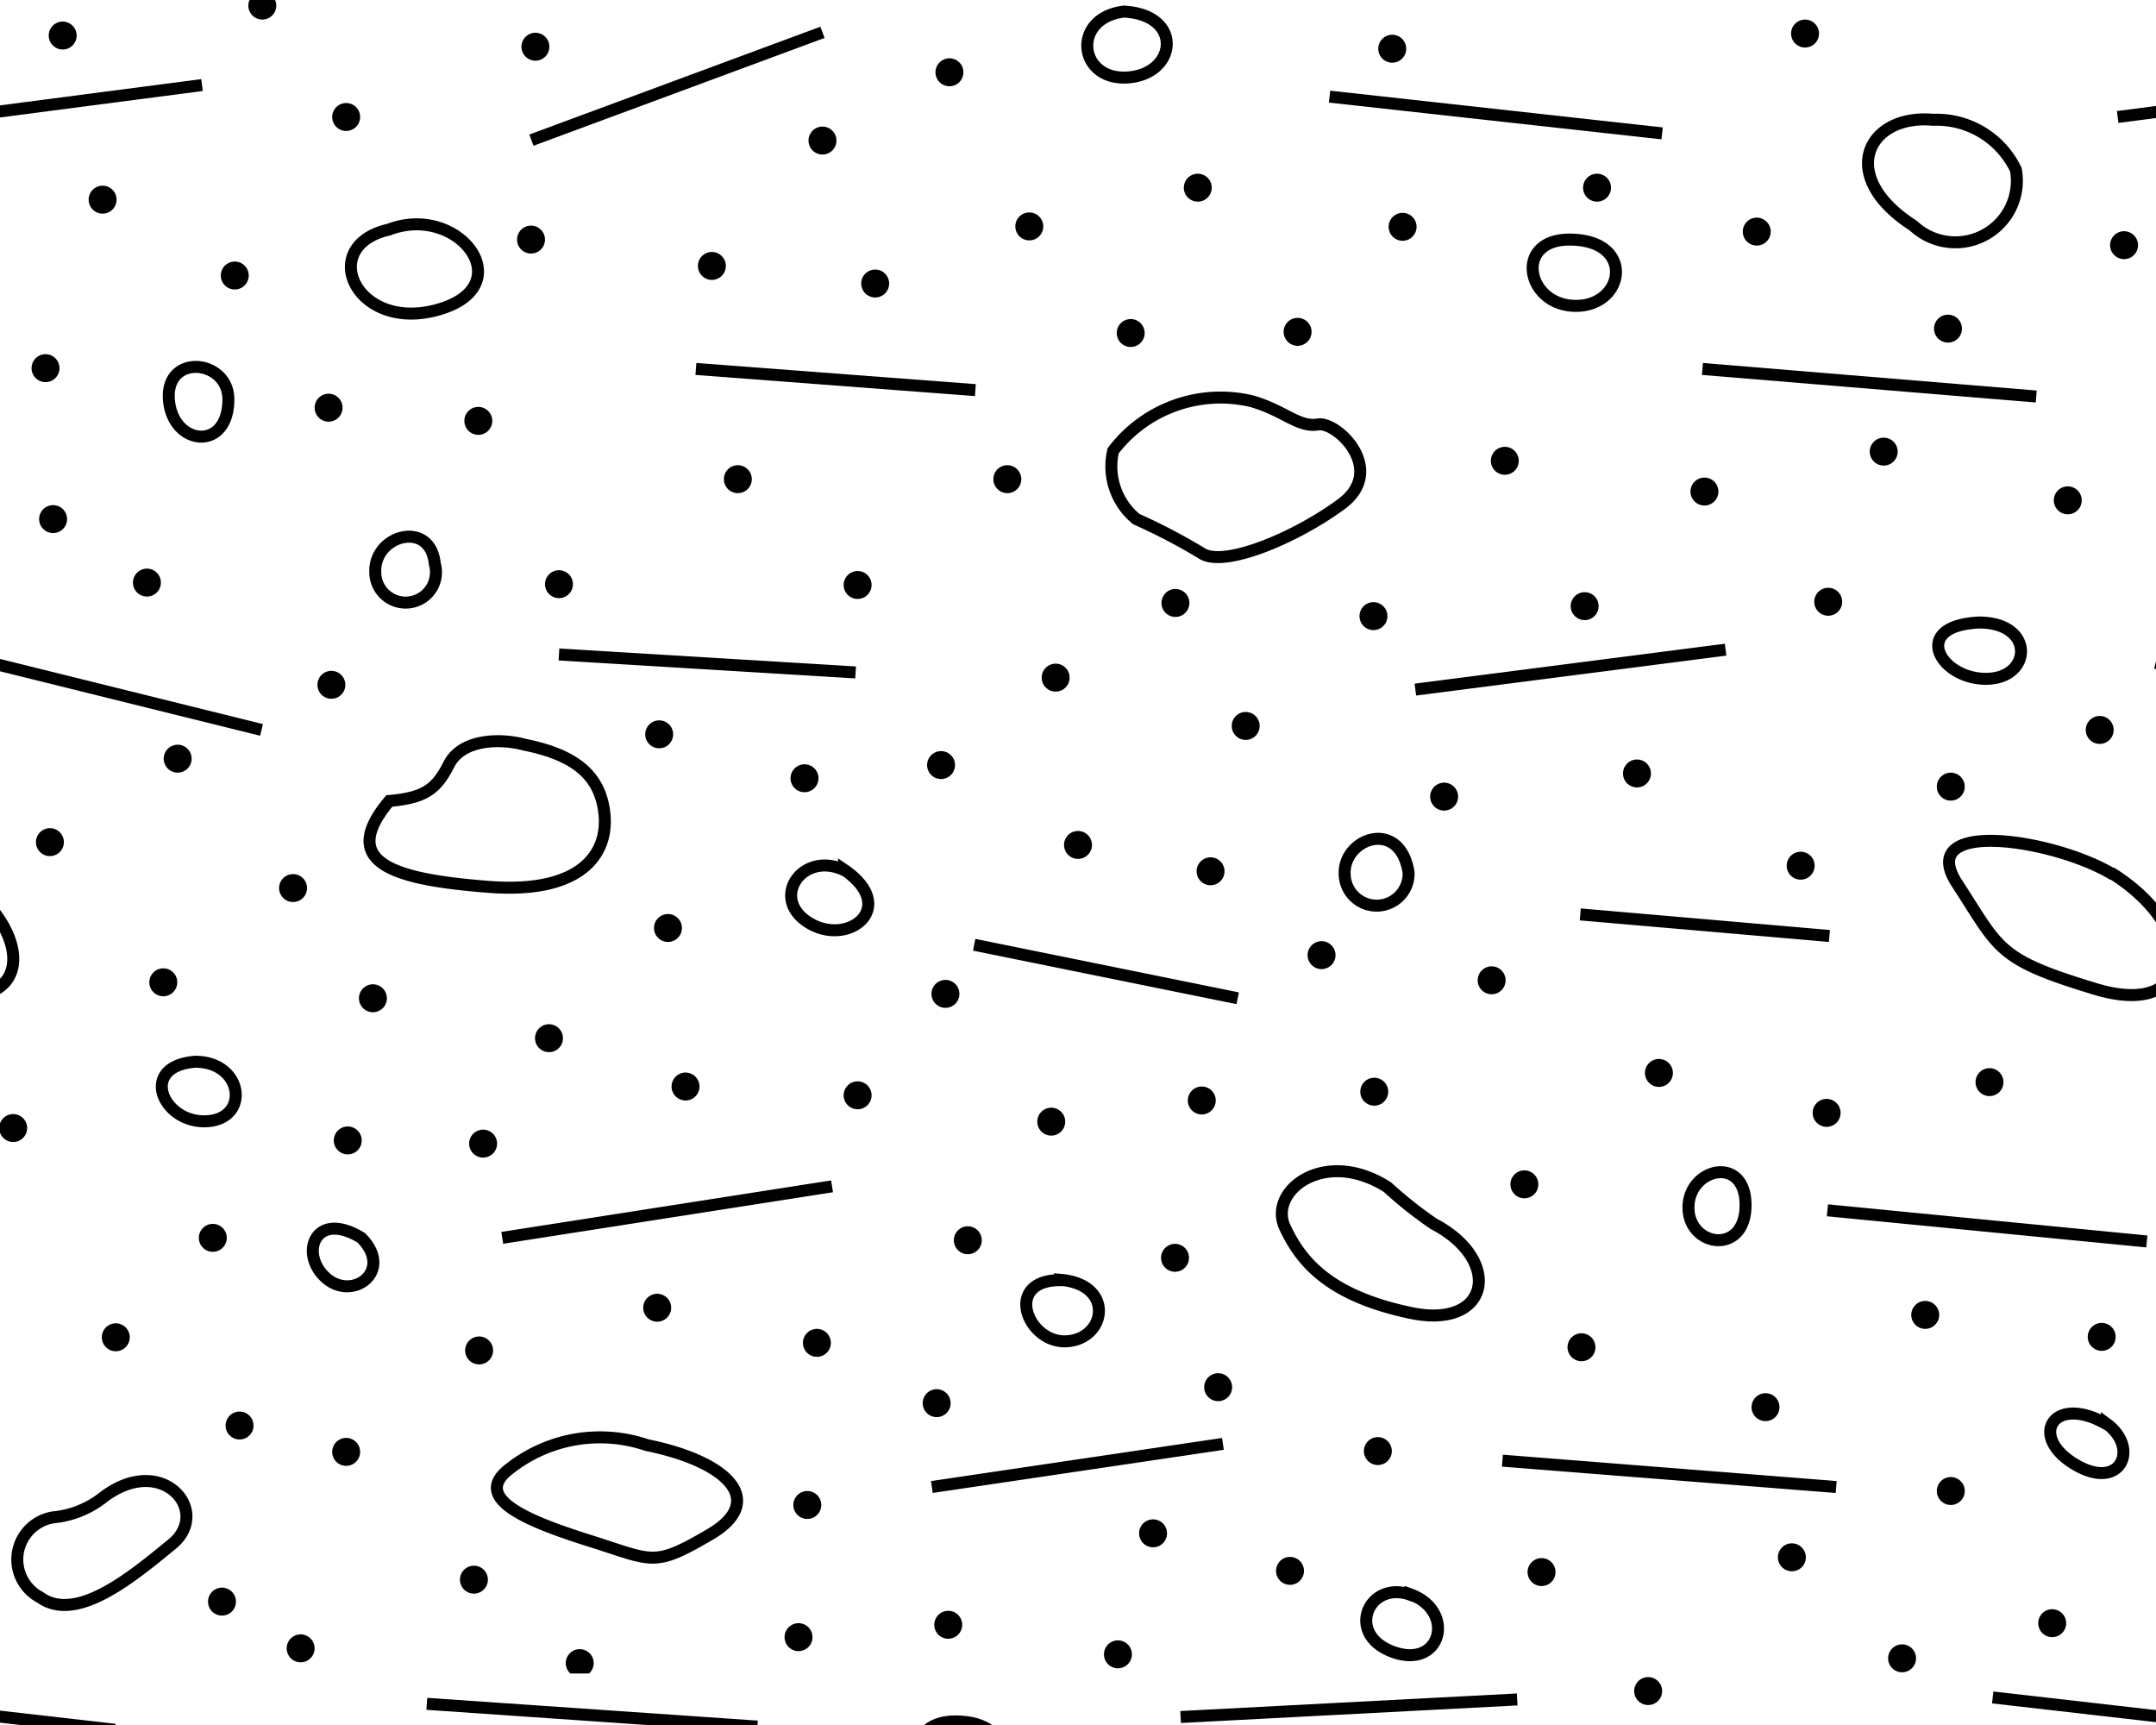 <svg id="Capa_1" data-name="Capa 1" xmlns="http://www.w3.org/2000/svg" xmlns:xlink="http://www.w3.org/1999/xlink" viewBox="0 0 54 43.2"><defs><style>.cls-1,.cls-3,.cls-5{fill:none;}.cls-2{clip-path:url(#clip-path);}.cls-3,.cls-5{stroke:#000;}.cls-3{stroke-width:0.3px;}.cls-4{clip-path:url(#clip-path-2);}.cls-5{stroke-linecap:round;stroke-width:0.7px;}.cls-6{clip-path:url(#clip-path-3);}.cls-7{clip-path:url(#clip-path-4);}</style><clipPath id="clip-path"><rect id="SVGID" class="cls-1" y="41.75" width="7.11" height="1.45"/></clipPath><clipPath id="clip-path-2"><rect id="SVGID-2" data-name="SVGID" class="cls-1" x="6.9" y="41.75" width="47.1" height="1.45"/></clipPath><clipPath id="clip-path-3"><rect id="SVGID-3" data-name="SVGID" class="cls-1" width="7.11" height="41.91"/></clipPath><clipPath id="clip-path-4"><rect id="SVGID-4" data-name="SVGID" class="cls-1" x="6.9" width="47.1" height="41.91"/></clipPath></defs><title>682 Till o diamicto 2da opción</title><polyline id="SVGID-5" data-name="SVGID" class="cls-1" points="0 38.4 0 35.8 5.48 35.8 5.48 43.2 0 43.2 0 42.08"/><g class="cls-2"><line class="cls-3" x1="-4.21" y1="42.51" x2="2.88" y2="43.32"/></g><g class="cls-4"><path class="cls-5" d="M44.92,44.13h0m7.15.13h0M41.28,42.35h0M33,44h0m-18.19.12h0"/><path class="cls-3" d="M23.93,43.11c1.65,0,1.4,1.65.16,1.65S22.52,43.11,23.93,43.11ZM29.57,43,38,42.56m11.91-.05,7.08.81m-46.3-.65,8.28.57"/></g><g class="cls-6"><path class="cls-5" d="M6,35.7H6m-.44,4.41h0M2.9,33.49h0M5.33,31h0m-5-2.75h0m3.76-3.65h0M4.45,19h0m-3.2,2.09h0m2.43-6.5h0M5.88,6.9h0M1.14,9.22h0M-1,6.13h0M2.57,5h0m4-4.86h0m-5,.75h0M1.33,13h0"/><path class="cls-3" d="M-1.35,35.67c.83.61.33,1.71-.83,1S-2.68,34.9-1.35,35.67Zm6.24-9.08c1.21,0,1.38,1.44.28,1.49S3.46,26.7,4.89,26.59ZM5.72,10c0,1.33-1.41,1.16-1.49,0S5.72,9,5.72,10ZM-8.36,30.29l8,.78m.17-14.46,6.74,1.67M-1.07,2.93l6.13-.8M2.57,37.51c1.49-1.15,2.74.34,1.74,1.16S1.91,40.66,1,40a1.07,1.07,0,0,1,.33-2A2.37,2.37,0,0,0,2.57,37.51ZM-1.24,21.88C1,23.29.83,25.52-1.65,24.77s-2.4-1-3.48-2.64S-2.73,21-1.24,21.88Z"/></g><g class="cls-7"><path class="cls-5" d="M8.67,36.36h0M7.53,41.28h0m4.34-1.72h0m2.65,2.09h0M20,41h0m.22-3.31h0m3.53,3h0m5.13-2.29h0M28,41.43h0m4.31-2.09h0m2.2-3h0m-4-1.6h0M29.43,31.5h0m-5.19-.44h0m-.78,4.08h0m-3-1.51h0m-4-.88h0M12,33.82h0M8.71,28.56h0M7.34,22.24h0m2,2.76h0m2.76,3.64h0M13.75,26h0m3.42,1.21h0m4.31.22h0m4.85.66h0m-2.65-3.2h0m-6.95-1.65h0m-.22-4.85h0m3.64,1.1h0m3.42-.33h0m3.43,2h0m-.56-4.19h0m3-1.87h0m.88,6.72h0m.88-3.64h0m3.2-2.75h0m1.77,4.52h0m-6.07,7.61h0m3-3.64h0m1.32,3.42h0m3.76,2.32h0m1.43,4.08h0m-1,5.63h0M44.88,39h0m2.76,2.53h0m3.76-.88h0m-2.54-3.31h0m-4.64-2.1h0m4-2.31h0m4.42.55h0M45.1,21.68h0M41,19.37h0m-3.64,5.18h0m4.19,2.32h0m4.2,1h0m4.08-.77h0m4.64,1.11h0m.88-7.07h0m-2.76-2.86h0M48.86,19.7h0m-9.17-4.52h0m-2-3.64h0m5,.77h0m3.1,2.76h0m6-2.54h0m-3-4.3h0m6.51,1h0m-2.1-3.09h0M50.06-.59h0M45.21.84h0M44,5.8h0M40,4.7h0M38.72-.47h0M34.87,1.22h0m.26,4.46h0M30,4.7h0M28.32,8.34h0M25.23,12h0m-3.75,2.65h0m-3-2.65h0M14,14.63h0m-5.7,2.52h0M32.5,8.31h0m14.68,3h0M10.61-1.28h0M8.23,10.21h0m3.75.33h0M13.3,6h0m4.53.66h0m4.09.44h0m3.86-1.43h0m-2-3.86h0M20.6,3.52h0M13.41,1.17h0M8.67,2.93h0"/><path class="cls-3" d="M10.89,14.12a.76.76,0,1,1-1.49.22C9.35,13.4,10.78,13,10.89,14.12ZM9.05,31c.82.83-.22,1.6-.89,1S7.89,30.29,9.05,31Zm12.09-9.22c1.38.94.11,1.94-.88,1.33S20.1,21.3,21.14,21.79Zm5.41,10.27c1.38.11,1.16,1.48.17,1.54S25.12,32.06,26.55,32.06Zm8.78,7.88c1.14.42.77,1.88-.44,1.44S34.28,39.56,35.33,39.94Zm17.44-4.27c.83.61.34,1.71-.82,1S51.45,34.9,52.77,35.67ZM35.28,21.85a.8.8,0,1,1-1.6.06C33.62,21,35.06,20.47,35.28,21.85Zm8.44,8.33c0,1.27-1.43,1.05-1.43.06S43.72,28.91,43.72,30.18Zm5.85-14.59c1.41,0,1.33,1.41.17,1.41S47.84,15.67,49.57,15.59ZM39.31,6c1.65,0,1.4,1.66.16,1.66S37.9,6,39.31,6ZM28.15.29c1.5.08,1.33,1.57.09,1.65S26.83.45,28.15.29Zm2.48,35.87-7.29,1.08m22.65,0-8.36-.66m8.14-6.27,8,.78M12.58,31l8.26-1.29M31,25l-6.6-1.34m21.42-.22-6.24-.54m14.41-6.3,6.74,1.67m-25.28-1,7.77-1M14,16.39l7.43.45m3-7.07-7-.53M51,9.93l-8.36-.69m10.4-6.31,6.14-.8M33.3,2.42l8.33.92m-28.32.17L20.6.81M16.2,36.19c2.07.42,3,1.41,1.58,2.24s-1.41.66-3,.16-3-1.08-2-1.82A3.65,3.65,0,0,1,16.2,36.19Zm40.5,1.32c1.49-1.15,2.73.34,1.74,1.16S56,40.66,55.12,40a1.07,1.07,0,0,1,.33-2A2.38,2.38,0,0,0,56.7,37.51ZM9.74,5.75c1.74-.67,3.32,1.4,1.25,2S7.92,6.16,9.74,5.75Zm3.4,12.9c1.24.25,1.9.75,2,1.74s-.58,2-2.9,1.82-3.81-.58-2.49-2.15c.83-.08,1.16-.25,1.49-.91S12.56,18.49,13.14,18.65Zm22.77,12c1.74.91,1.41,2.65-.58,2.23s-2.73-1.24-3.15-2.15,1-2,2.57-1A10.44,10.44,0,0,0,35.91,30.65Zm17-8.77c2.23,1.41,2.07,3.64-.42,2.89s-2.4-1-3.47-2.64S51.4,21,52.89,21.88ZM48.42,3a2.2,2.2,0,0,1,2.07,1.25,1.54,1.54,0,0,1-2.57,1.4C46,4.42,46.76,2.85,48.42,3ZM27.88,11.29a3.38,3.38,0,0,1,3.48-1.24c.82.24,1.16.66,1.65.58s1.74,1.15.58,2-2.9,1.57-3.47,1.24A14.7,14.7,0,0,0,28.46,13,1.71,1.71,0,0,1,27.88,11.29Z"/></g></svg>